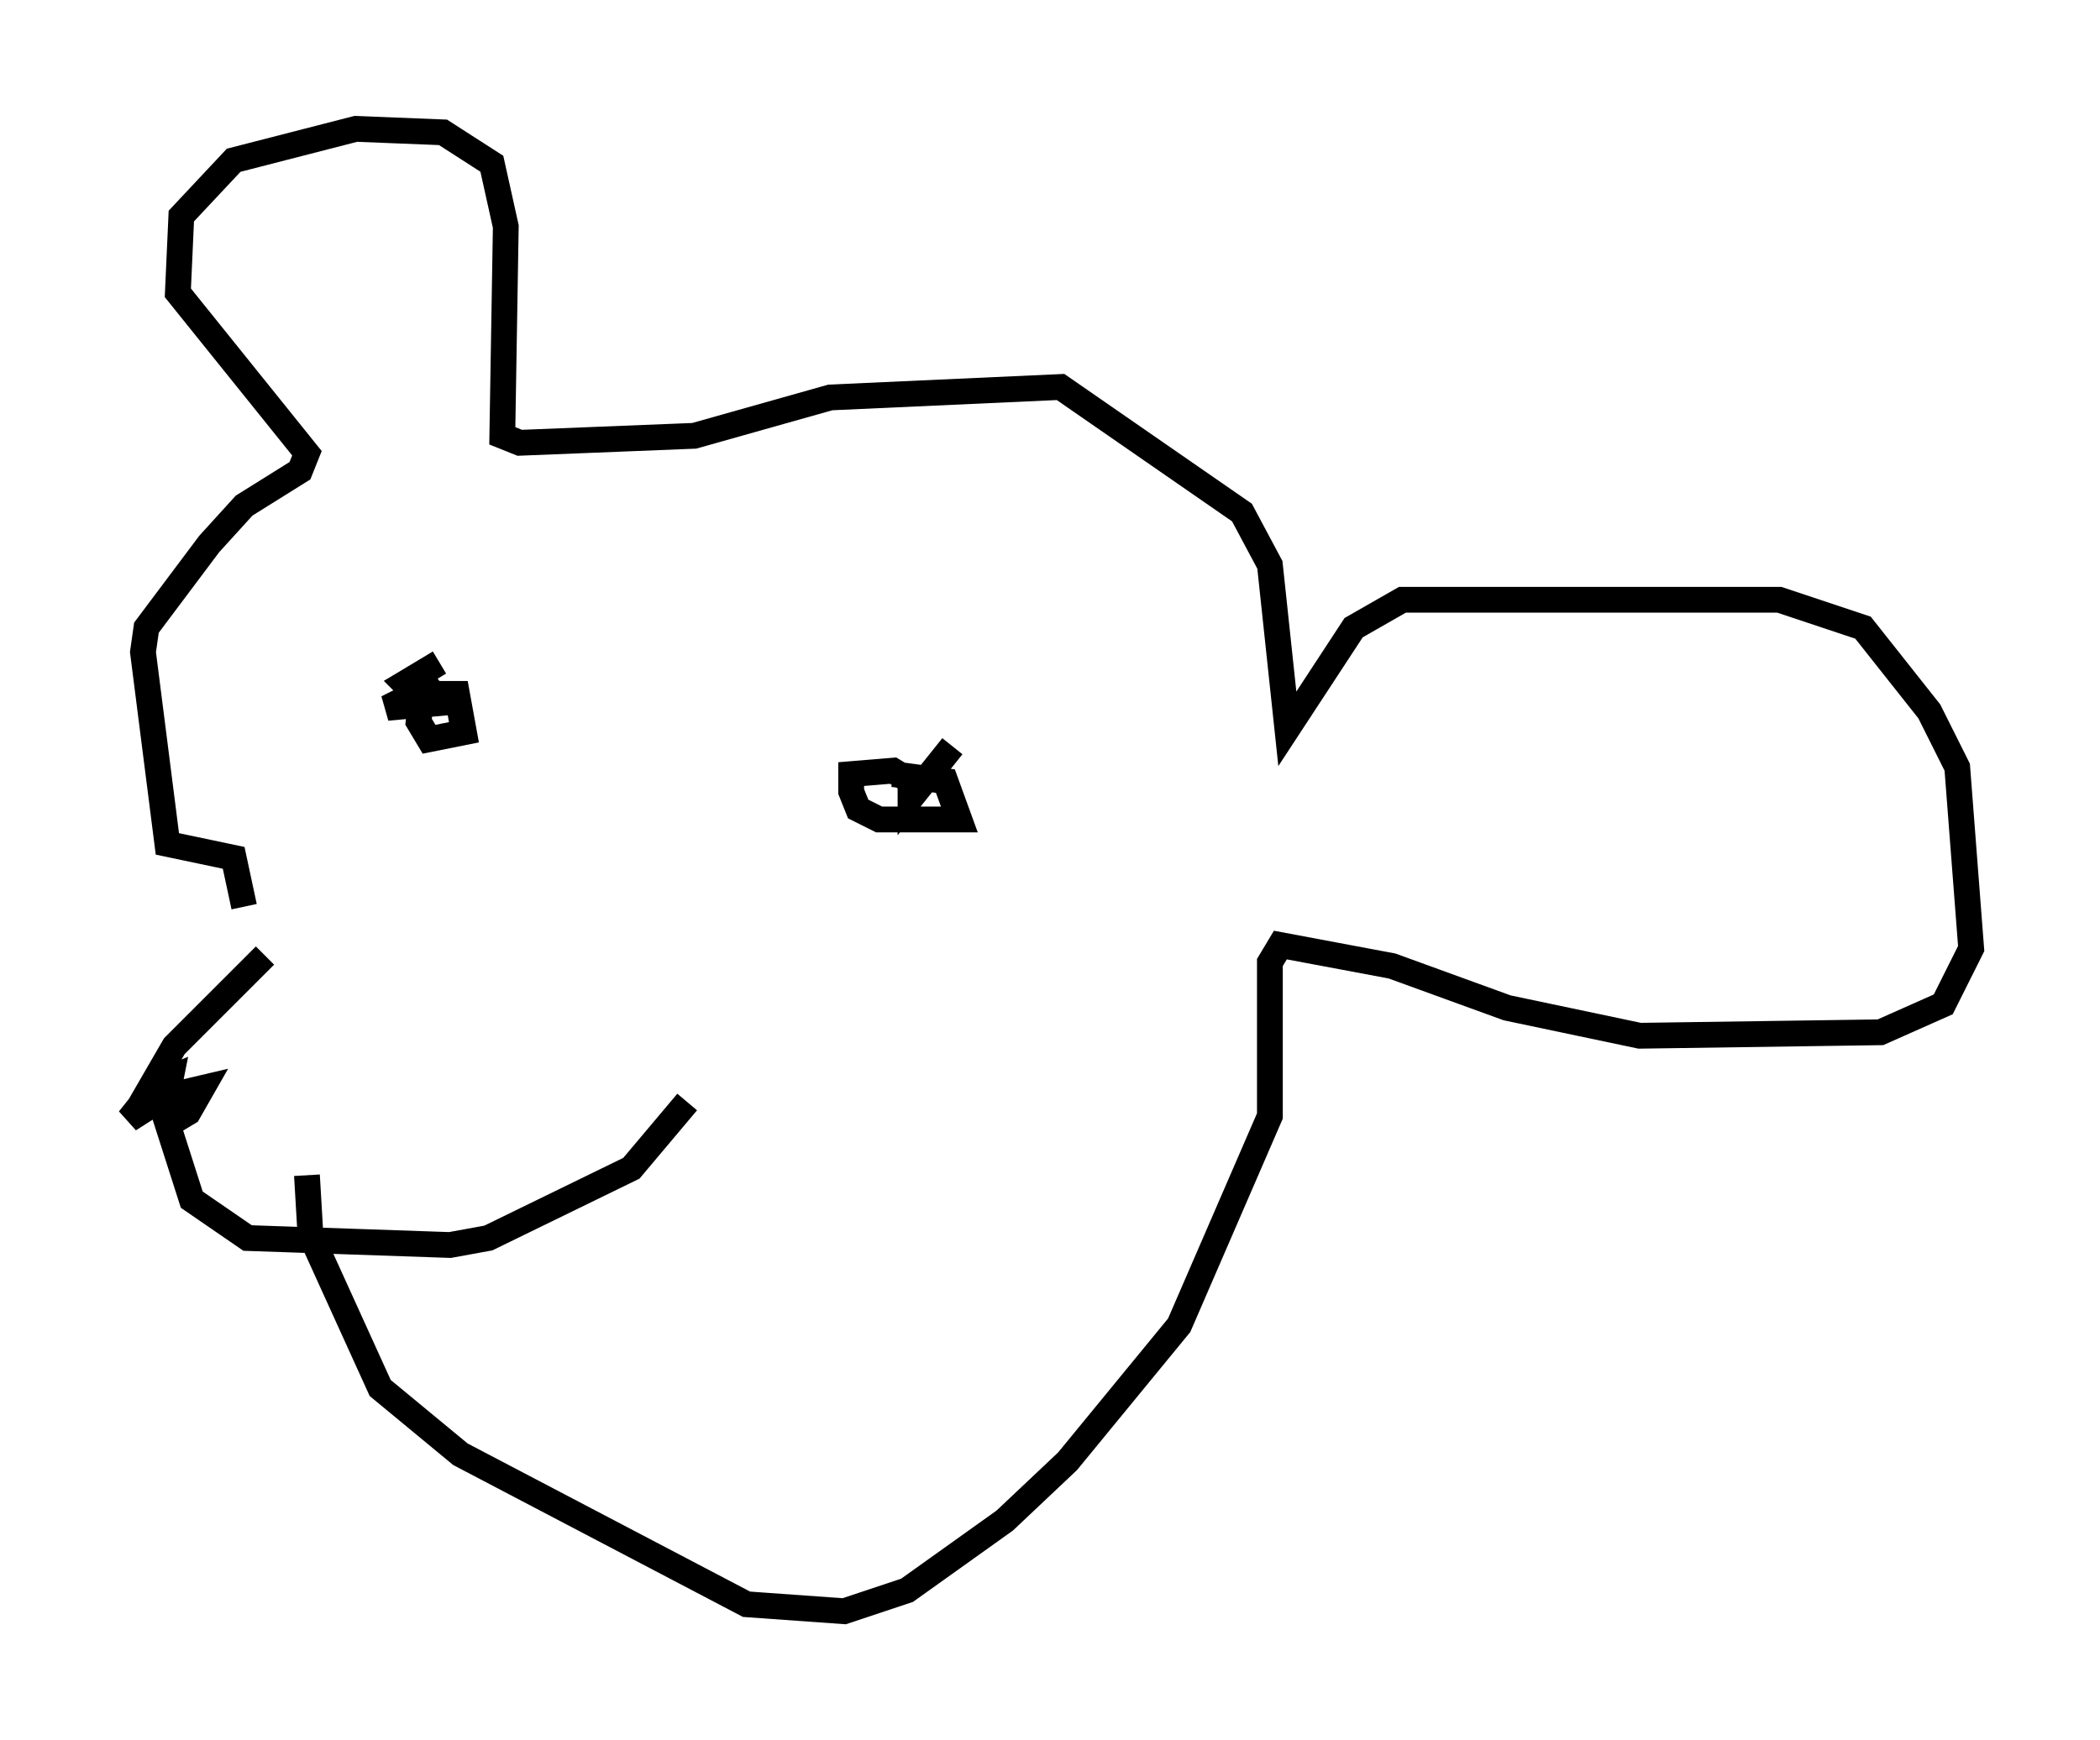 <?xml version="1.0" encoding="utf-8" ?>
<svg baseProfile="full" height="67.51" version="1.1" width="81.447" xmlns="http://www.w3.org/2000/svg" xmlns:ev="http://www.w3.org/2001/xml-events" xmlns:xlink="http://www.w3.org/1999/xlink"><defs /><rect fill="white" height="67.51" width="81.447" x="0" y="0" /><path d="M14.337, 33.958 m-4.059, 3.112 l-3.518, 3.518 -1.488, 2.571 m0.677, -1.083 l0.677, -0.271 -0.135, 0.677 l-1.488, 0.947 0.541, -0.677 l2.3, -0.541 -0.541, 0.947 l-0.677, 0.406 -0.271, -0.406 m0.0, 0.0 l1.083, 3.383 2.165, 1.488 l7.848, 0.271 1.488, -0.271 l5.548, -2.706 2.165, -2.571 m-9.607, -17.05 l-1.353, 0.812 0.812, 0.812 l-1.488, 0.135 1.083, -0.541 l1.624, 0.0 0.271, 1.488 l-1.353, 0.271 -0.406, -0.677 l0.135, -1.353 0.541, -0.406 m17.726, 3.789 l2.03, 0.271 0.541, 1.488 l-3.112, 0.0 -0.812, -0.406 l-0.271, -0.677 0.0, -0.677 l1.624, -0.135 0.677, 0.406 l0.0, 0.677 1.624, -2.03 m-27.469, 6.225 l-0.406, -1.894 -2.571, -0.541 l-0.947, -7.442 0.135, -0.947 l2.436, -3.248 1.353, -1.488 l2.165, -1.353 0.271, -0.677 l-5.007, -6.225 0.135, -2.977 l2.03, -2.165 4.736, -1.218 l3.383, 0.135 1.894, 1.218 l0.541, 2.436 -0.135, 8.119 l0.677, 0.271 6.766, -0.271 l5.277, -1.488 8.931, -0.406 l7.036, 4.871 1.083, 2.03 l0.677, 6.36 2.571, -3.924 l1.894, -1.083 14.614, 0.0 l3.248, 1.083 2.571, 3.248 l1.083, 2.165 0.541, 7.036 l-1.083, 2.165 -2.436, 1.083 l-9.337, 0.135 -5.142, -1.083 l-4.465, -1.624 -4.33, -0.812 l-0.406, 0.677 0.0, 5.954 l-3.518, 8.119 -4.33, 5.277 l-2.436, 2.3 -3.789, 2.706 l-2.436, 0.812 -3.789, -0.271 l-11.096, -5.819 -3.112, -2.571 l-2.706, -5.954 -0.135, -2.3 " fill="none" stroke="black" stroke-width="1" /></svg>